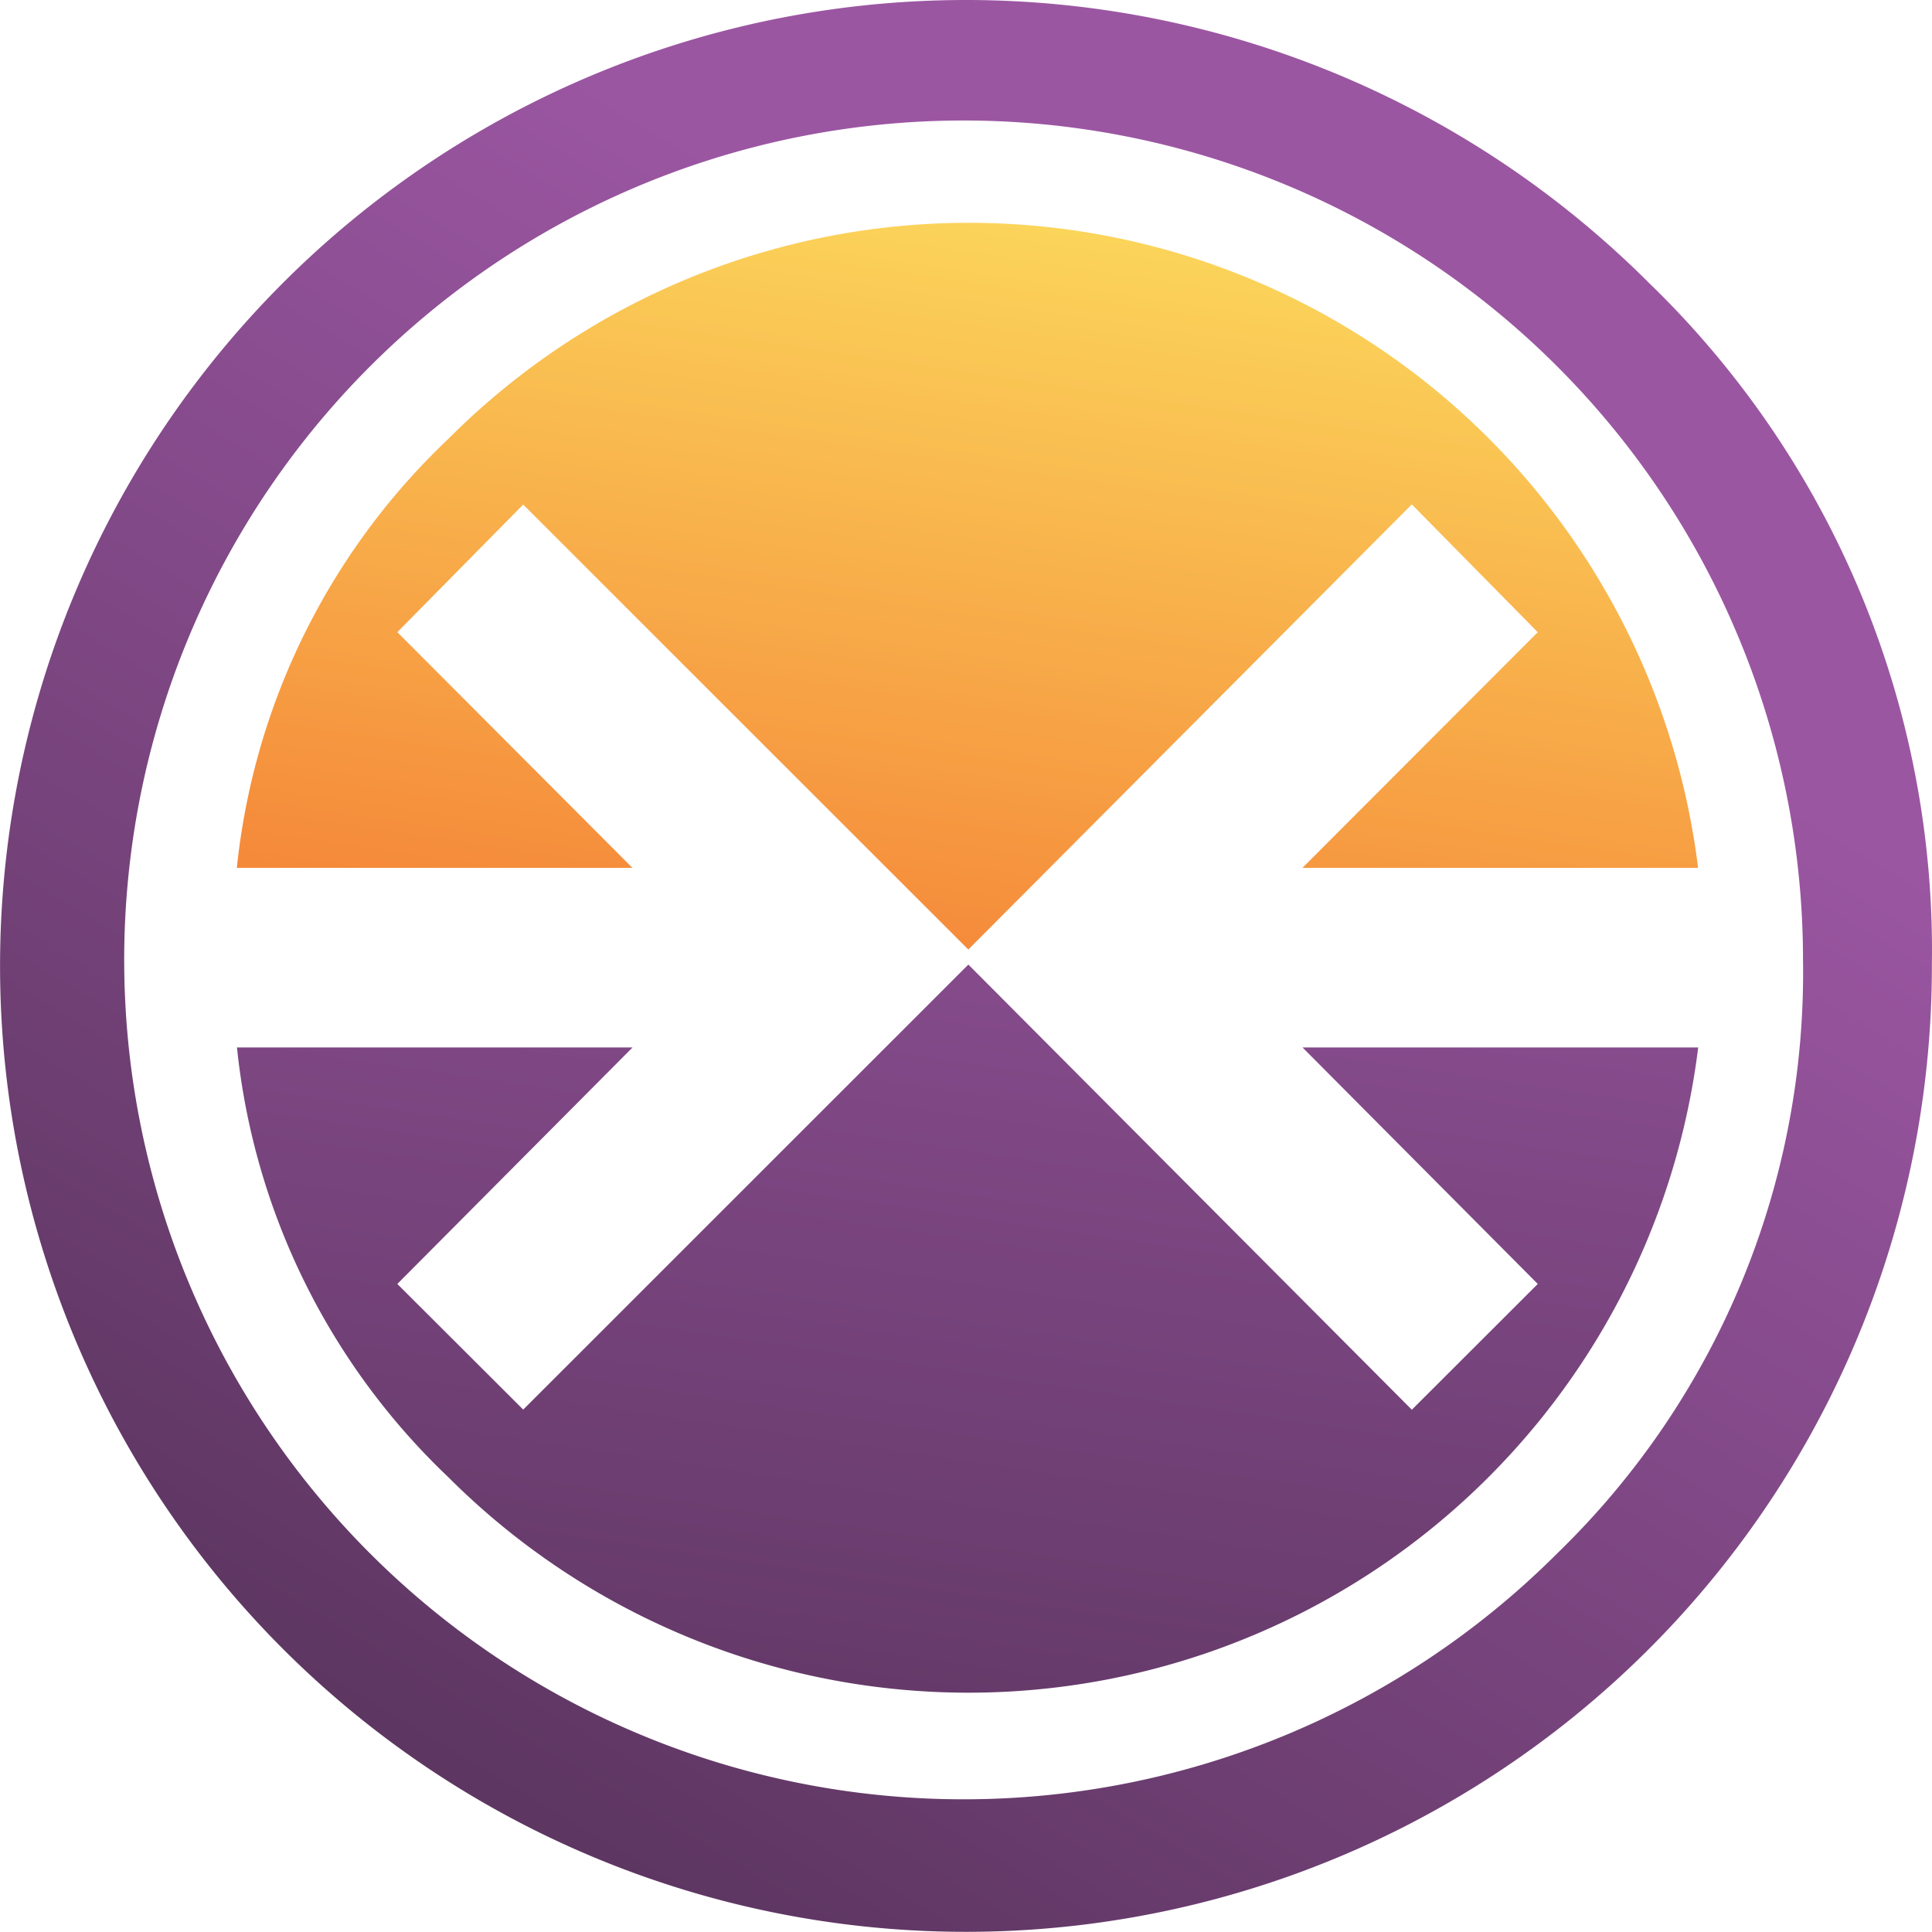 <svg xmlns="http://www.w3.org/2000/svg" xmlns:xlink="http://www.w3.org/1999/xlink" width="68.536" height="68.533" viewBox="0 0 68.536 68.533">
  <defs>
    <linearGradient id="linear-gradient" x1="0.247" y1="0.923" x2="0.652" y2="0.245" gradientUnits="objectBoundingBox">
      <stop offset="0" stop-color="#5d3661"/>
      <stop offset="1" stop-color="#9b56a2"/>
    </linearGradient>
    <linearGradient id="linear-gradient-2" x1="0.209" y1="1.178" x2="0.744" y2="-0.622" xlink:href="#linear-gradient"/>
    <linearGradient id="linear-gradient-3" x1="0.266" y1="1.59" x2="0.802" y2="-0.214" gradientUnits="objectBoundingBox">
      <stop offset="0" stop-color="#f15c27"/>
      <stop offset="1" stop-color="#fde963"/>
    </linearGradient>
  </defs>
  <g id="Group_31" data-name="Group 31" transform="translate(-487.983 -313.453)">
    <path id="Path_313" data-name="Path 313" d="M546.467,323.477a34.265,34.265,0,1,0,10.048,24.188A32.947,32.947,0,0,0,546.467,323.477Zm-3.242,45.08a29.777,29.777,0,1,1,8.718-21.052A28.684,28.684,0,0,1,543.225,368.557Z" fill="url(#linear-gradient)"/>
    <path id="Path_314" data-name="Path 314" d="M542.534,359l-4.467,4.462-15.733-15.792-15.79,15.787L502.078,359l8.345-8.39H496.389a24.508,24.508,0,0,0,7.5,15.247,26.085,26.085,0,0,0,44.336-15.247H534.188Z" fill="url(#linear-gradient-2)"/>
    <path id="Path_315" data-name="Path 315" d="M502.078,335.878l4.465-4.526,15.79,15.785,15.733-15.791,4.467,4.534-8.347,8.36h14.035a26.067,26.067,0,0,0-44.336-15.216,24.43,24.43,0,0,0-7.5,15.216h14.033Z" fill="url(#linear-gradient-3)"/>
  </g>
</svg>
